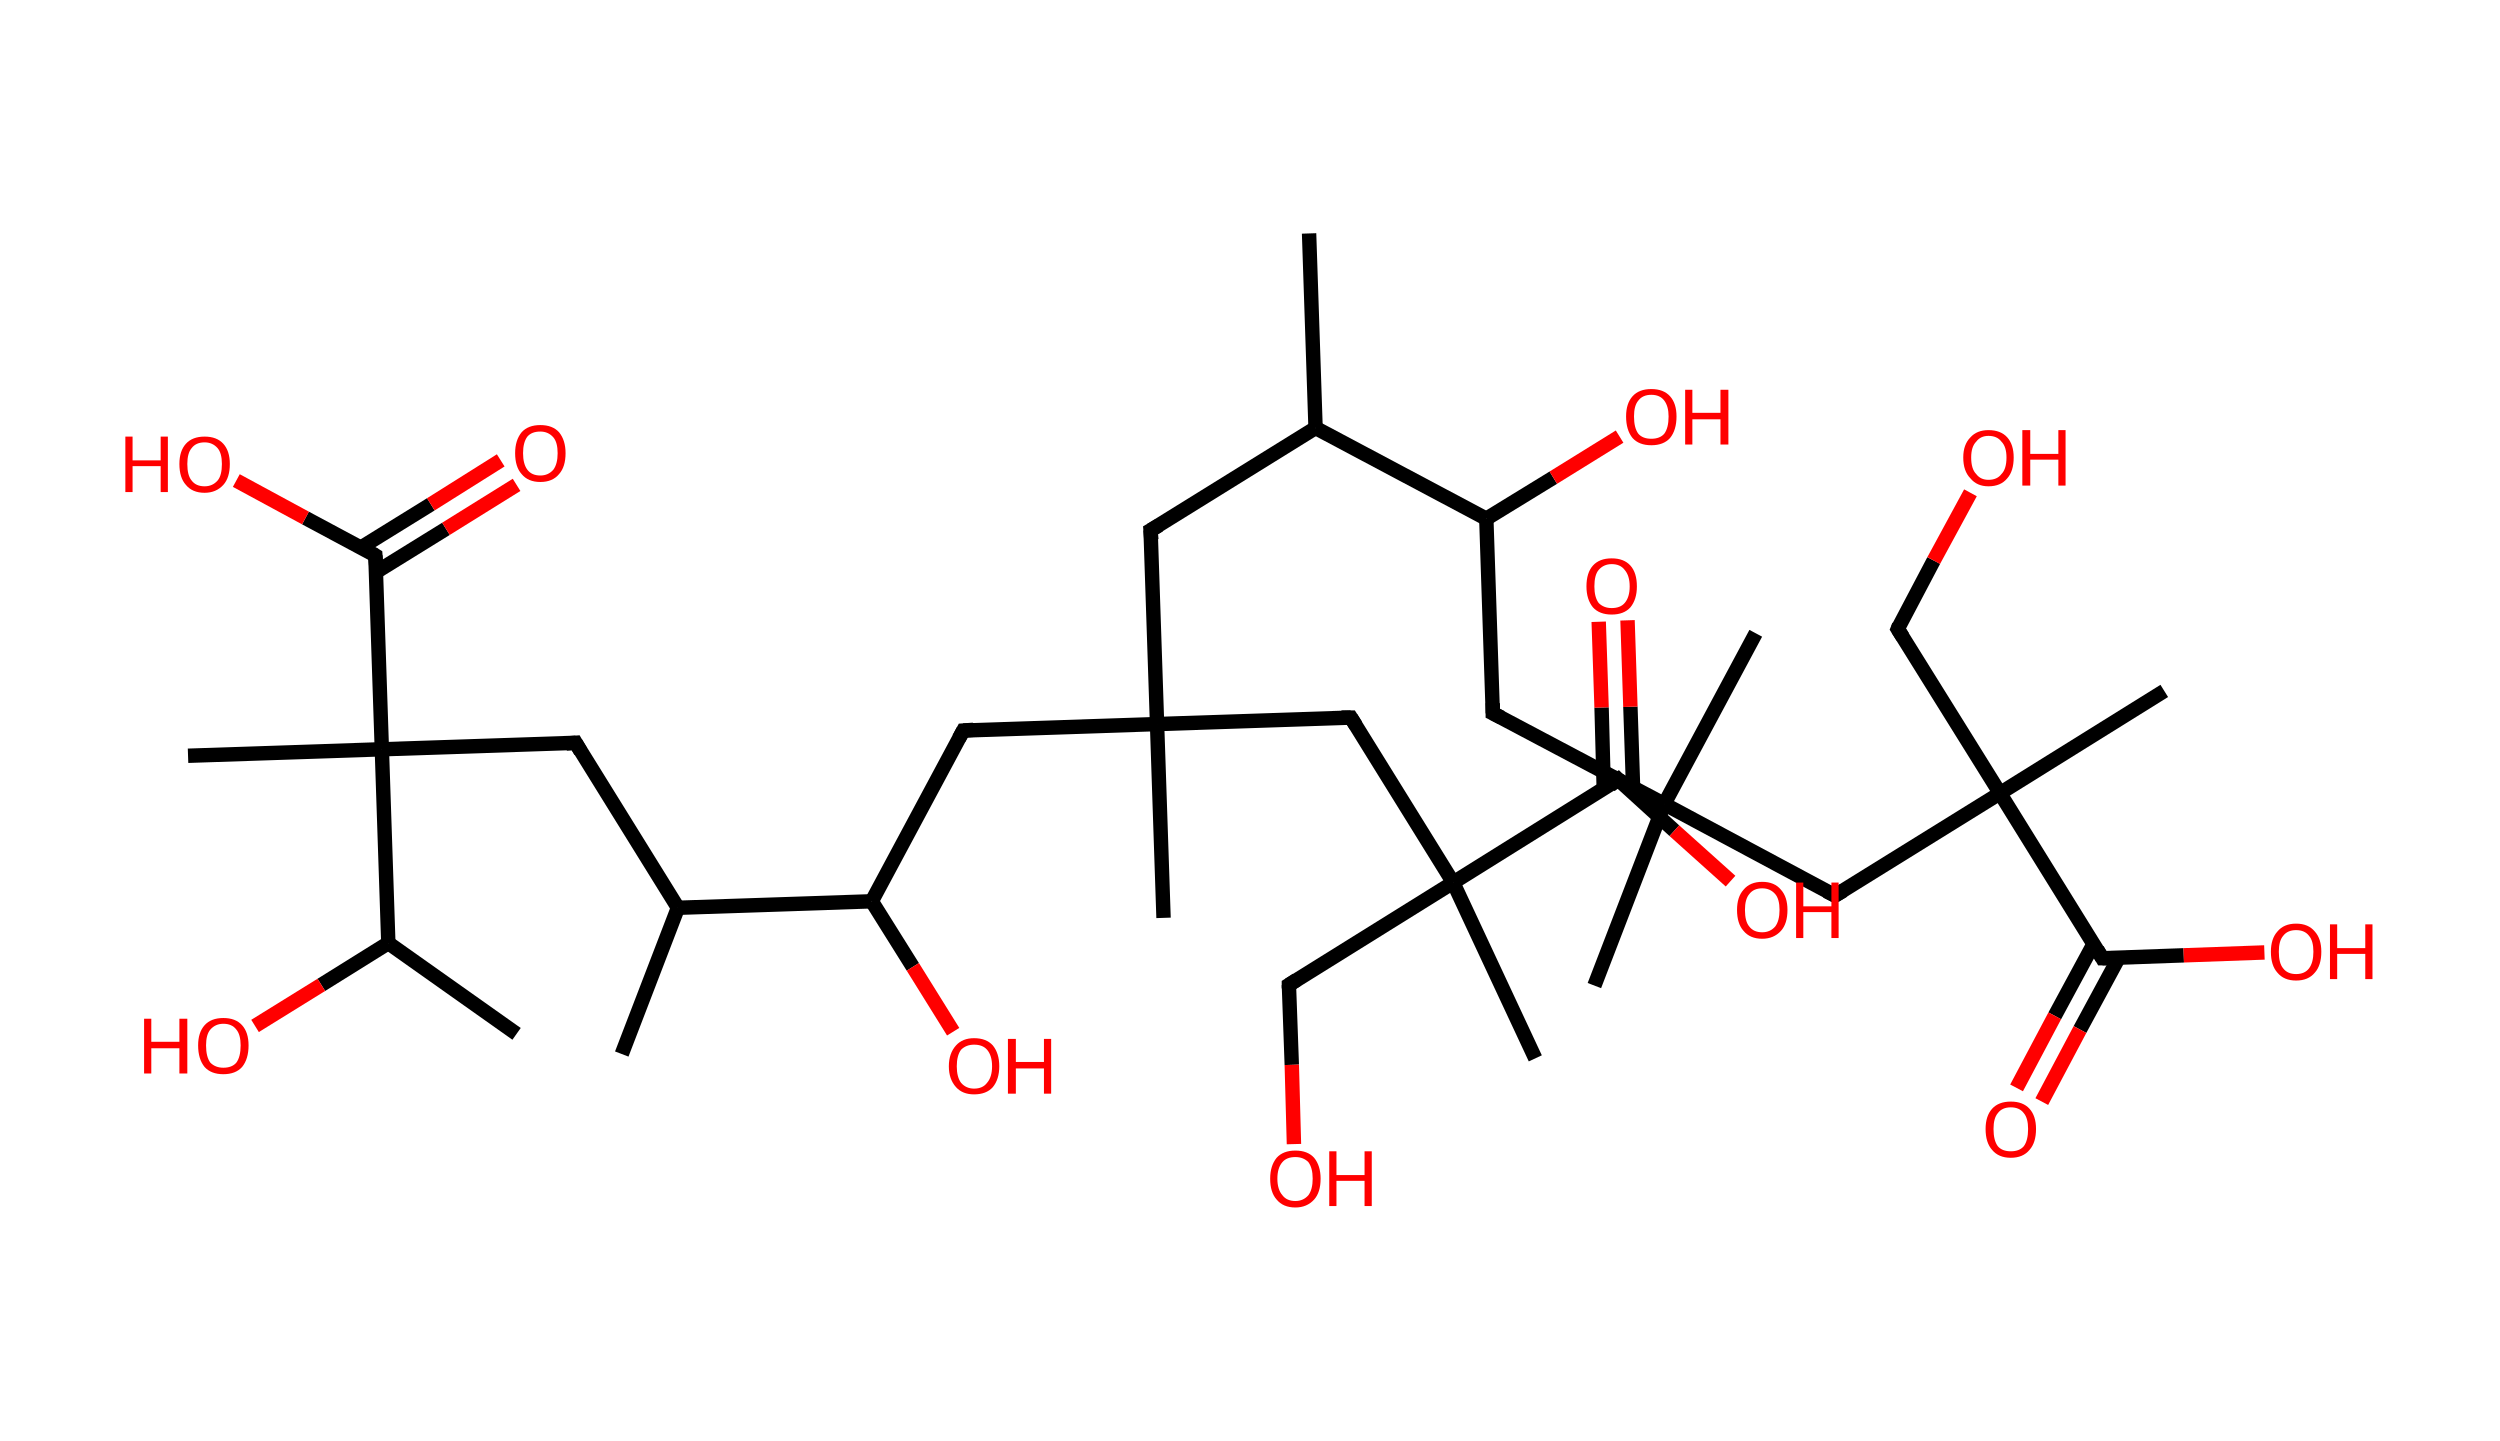 <?xml version='1.0' encoding='ASCII' standalone='yes'?>
<svg xmlns="http://www.w3.org/2000/svg" xmlns:rdkit="http://www.rdkit.org/xml" xmlns:xlink="http://www.w3.org/1999/xlink" version="1.1" baseProfile="full" xml:space="preserve" width="347px" height="200px" viewBox="0 0 347 200">
<!-- END OF HEADER -->
<rect style="opacity:1.0;fill:#FFFFFF;stroke:none" width="347.0" height="200.0" x="0.0" y="0.0"> </rect>
<path class="bond-0 atom-0 atom-1" d="M 181.7,32.4 L 182.6,59.4" style="fill:none;fill-rule:evenodd;stroke:#000000;stroke-width:2.0px;stroke-linecap:butt;stroke-linejoin:miter;stroke-opacity:1"/>
<path class="bond-1 atom-1 atom-2" d="M 182.6,59.4 L 159.7,73.6" style="fill:none;fill-rule:evenodd;stroke:#000000;stroke-width:2.0px;stroke-linecap:butt;stroke-linejoin:miter;stroke-opacity:1"/>
<path class="bond-2 atom-2 atom-3" d="M 159.7,73.6 L 160.6,100.5" style="fill:none;fill-rule:evenodd;stroke:#000000;stroke-width:2.0px;stroke-linecap:butt;stroke-linejoin:miter;stroke-opacity:1"/>
<path class="bond-3 atom-3 atom-4" d="M 160.6,100.5 L 161.5,127.4" style="fill:none;fill-rule:evenodd;stroke:#000000;stroke-width:2.0px;stroke-linecap:butt;stroke-linejoin:miter;stroke-opacity:1"/>
<path class="bond-4 atom-3 atom-5" d="M 160.6,100.5 L 133.7,101.4" style="fill:none;fill-rule:evenodd;stroke:#000000;stroke-width:2.0px;stroke-linecap:butt;stroke-linejoin:miter;stroke-opacity:1"/>
<path class="bond-5 atom-5 atom-6" d="M 133.7,101.4 L 121.0,125.1" style="fill:none;fill-rule:evenodd;stroke:#000000;stroke-width:2.0px;stroke-linecap:butt;stroke-linejoin:miter;stroke-opacity:1"/>
<path class="bond-6 atom-6 atom-7" d="M 121.0,125.1 L 126.7,134.2" style="fill:none;fill-rule:evenodd;stroke:#000000;stroke-width:2.0px;stroke-linecap:butt;stroke-linejoin:miter;stroke-opacity:1"/>
<path class="bond-6 atom-6 atom-7" d="M 126.7,134.2 L 132.3,143.2" style="fill:none;fill-rule:evenodd;stroke:#FF0000;stroke-width:2.0px;stroke-linecap:butt;stroke-linejoin:miter;stroke-opacity:1"/>
<path class="bond-7 atom-6 atom-8" d="M 121.0,125.1 L 94.1,126.0" style="fill:none;fill-rule:evenodd;stroke:#000000;stroke-width:2.0px;stroke-linecap:butt;stroke-linejoin:miter;stroke-opacity:1"/>
<path class="bond-8 atom-8 atom-9" d="M 94.1,126.0 L 86.3,146.3" style="fill:none;fill-rule:evenodd;stroke:#000000;stroke-width:2.0px;stroke-linecap:butt;stroke-linejoin:miter;stroke-opacity:1"/>
<path class="bond-9 atom-8 atom-10" d="M 94.1,126.0 L 79.9,103.1" style="fill:none;fill-rule:evenodd;stroke:#000000;stroke-width:2.0px;stroke-linecap:butt;stroke-linejoin:miter;stroke-opacity:1"/>
<path class="bond-10 atom-10 atom-11" d="M 79.9,103.1 L 53.0,104.0" style="fill:none;fill-rule:evenodd;stroke:#000000;stroke-width:2.0px;stroke-linecap:butt;stroke-linejoin:miter;stroke-opacity:1"/>
<path class="bond-11 atom-11 atom-12" d="M 53.0,104.0 L 26.1,104.9" style="fill:none;fill-rule:evenodd;stroke:#000000;stroke-width:2.0px;stroke-linecap:butt;stroke-linejoin:miter;stroke-opacity:1"/>
<path class="bond-12 atom-11 atom-13" d="M 53.0,104.0 L 52.1,77.1" style="fill:none;fill-rule:evenodd;stroke:#000000;stroke-width:2.0px;stroke-linecap:butt;stroke-linejoin:miter;stroke-opacity:1"/>
<path class="bond-13 atom-13 atom-14" d="M 52.2,79.4 L 61.9,73.4" style="fill:none;fill-rule:evenodd;stroke:#000000;stroke-width:2.0px;stroke-linecap:butt;stroke-linejoin:miter;stroke-opacity:1"/>
<path class="bond-13 atom-13 atom-14" d="M 61.9,73.4 L 71.7,67.3" style="fill:none;fill-rule:evenodd;stroke:#FF0000;stroke-width:2.0px;stroke-linecap:butt;stroke-linejoin:miter;stroke-opacity:1"/>
<path class="bond-13 atom-13 atom-14" d="M 50.1,76.0 L 59.8,70.0" style="fill:none;fill-rule:evenodd;stroke:#000000;stroke-width:2.0px;stroke-linecap:butt;stroke-linejoin:miter;stroke-opacity:1"/>
<path class="bond-13 atom-13 atom-14" d="M 59.8,70.0 L 69.5,63.9" style="fill:none;fill-rule:evenodd;stroke:#FF0000;stroke-width:2.0px;stroke-linecap:butt;stroke-linejoin:miter;stroke-opacity:1"/>
<path class="bond-14 atom-13 atom-15" d="M 52.1,77.1 L 42.4,71.9" style="fill:none;fill-rule:evenodd;stroke:#000000;stroke-width:2.0px;stroke-linecap:butt;stroke-linejoin:miter;stroke-opacity:1"/>
<path class="bond-14 atom-13 atom-15" d="M 42.4,71.9 L 32.8,66.7" style="fill:none;fill-rule:evenodd;stroke:#FF0000;stroke-width:2.0px;stroke-linecap:butt;stroke-linejoin:miter;stroke-opacity:1"/>
<path class="bond-15 atom-11 atom-16" d="M 53.0,104.0 L 53.9,130.9" style="fill:none;fill-rule:evenodd;stroke:#000000;stroke-width:2.0px;stroke-linecap:butt;stroke-linejoin:miter;stroke-opacity:1"/>
<path class="bond-16 atom-16 atom-17" d="M 53.9,130.9 L 71.7,143.5" style="fill:none;fill-rule:evenodd;stroke:#000000;stroke-width:2.0px;stroke-linecap:butt;stroke-linejoin:miter;stroke-opacity:1"/>
<path class="bond-17 atom-16 atom-18" d="M 53.9,130.9 L 44.6,136.7" style="fill:none;fill-rule:evenodd;stroke:#000000;stroke-width:2.0px;stroke-linecap:butt;stroke-linejoin:miter;stroke-opacity:1"/>
<path class="bond-17 atom-16 atom-18" d="M 44.6,136.7 L 35.4,142.4" style="fill:none;fill-rule:evenodd;stroke:#FF0000;stroke-width:2.0px;stroke-linecap:butt;stroke-linejoin:miter;stroke-opacity:1"/>
<path class="bond-18 atom-3 atom-19" d="M 160.6,100.5 L 187.5,99.6" style="fill:none;fill-rule:evenodd;stroke:#000000;stroke-width:2.0px;stroke-linecap:butt;stroke-linejoin:miter;stroke-opacity:1"/>
<path class="bond-19 atom-19 atom-20" d="M 187.5,99.6 L 201.7,122.5" style="fill:none;fill-rule:evenodd;stroke:#000000;stroke-width:2.0px;stroke-linecap:butt;stroke-linejoin:miter;stroke-opacity:1"/>
<path class="bond-20 atom-20 atom-21" d="M 201.7,122.5 L 213.1,146.9" style="fill:none;fill-rule:evenodd;stroke:#000000;stroke-width:2.0px;stroke-linecap:butt;stroke-linejoin:miter;stroke-opacity:1"/>
<path class="bond-21 atom-20 atom-22" d="M 201.7,122.5 L 178.9,136.7" style="fill:none;fill-rule:evenodd;stroke:#000000;stroke-width:2.0px;stroke-linecap:butt;stroke-linejoin:miter;stroke-opacity:1"/>
<path class="bond-22 atom-22 atom-23" d="M 178.9,136.7 L 179.3,147.8" style="fill:none;fill-rule:evenodd;stroke:#000000;stroke-width:2.0px;stroke-linecap:butt;stroke-linejoin:miter;stroke-opacity:1"/>
<path class="bond-22 atom-22 atom-23" d="M 179.3,147.8 L 179.6,158.8" style="fill:none;fill-rule:evenodd;stroke:#FF0000;stroke-width:2.0px;stroke-linecap:butt;stroke-linejoin:miter;stroke-opacity:1"/>
<path class="bond-23 atom-20 atom-24" d="M 201.7,122.5 L 224.6,108.2" style="fill:none;fill-rule:evenodd;stroke:#000000;stroke-width:2.0px;stroke-linecap:butt;stroke-linejoin:miter;stroke-opacity:1"/>
<path class="bond-24 atom-24 atom-25" d="M 226.7,110.1 L 226.3,98.1" style="fill:none;fill-rule:evenodd;stroke:#000000;stroke-width:2.0px;stroke-linecap:butt;stroke-linejoin:miter;stroke-opacity:1"/>
<path class="bond-24 atom-24 atom-25" d="M 226.3,98.1 L 225.9,86.1" style="fill:none;fill-rule:evenodd;stroke:#FF0000;stroke-width:2.0px;stroke-linecap:butt;stroke-linejoin:miter;stroke-opacity:1"/>
<path class="bond-24 atom-24 atom-25" d="M 222.6,109.5 L 222.3,98.2" style="fill:none;fill-rule:evenodd;stroke:#000000;stroke-width:2.0px;stroke-linecap:butt;stroke-linejoin:miter;stroke-opacity:1"/>
<path class="bond-24 atom-24 atom-25" d="M 222.3,98.2 L 221.9,86.3" style="fill:none;fill-rule:evenodd;stroke:#FF0000;stroke-width:2.0px;stroke-linecap:butt;stroke-linejoin:miter;stroke-opacity:1"/>
<path class="bond-25 atom-24 atom-26" d="M 224.6,108.2 L 232.4,115.3" style="fill:none;fill-rule:evenodd;stroke:#000000;stroke-width:2.0px;stroke-linecap:butt;stroke-linejoin:miter;stroke-opacity:1"/>
<path class="bond-25 atom-24 atom-26" d="M 232.4,115.3 L 240.2,122.3" style="fill:none;fill-rule:evenodd;stroke:#FF0000;stroke-width:2.0px;stroke-linecap:butt;stroke-linejoin:miter;stroke-opacity:1"/>
<path class="bond-26 atom-1 atom-27" d="M 182.6,59.4 L 206.3,72.0" style="fill:none;fill-rule:evenodd;stroke:#000000;stroke-width:2.0px;stroke-linecap:butt;stroke-linejoin:miter;stroke-opacity:1"/>
<path class="bond-27 atom-27 atom-28" d="M 206.3,72.0 L 215.6,66.3" style="fill:none;fill-rule:evenodd;stroke:#000000;stroke-width:2.0px;stroke-linecap:butt;stroke-linejoin:miter;stroke-opacity:1"/>
<path class="bond-27 atom-27 atom-28" d="M 215.6,66.3 L 224.8,60.6" style="fill:none;fill-rule:evenodd;stroke:#FF0000;stroke-width:2.0px;stroke-linecap:butt;stroke-linejoin:miter;stroke-opacity:1"/>
<path class="bond-28 atom-27 atom-29" d="M 206.3,72.0 L 207.2,99.0" style="fill:none;fill-rule:evenodd;stroke:#000000;stroke-width:2.0px;stroke-linecap:butt;stroke-linejoin:miter;stroke-opacity:1"/>
<path class="bond-29 atom-29 atom-30" d="M 207.2,99.0 L 231.0,111.6" style="fill:none;fill-rule:evenodd;stroke:#000000;stroke-width:2.0px;stroke-linecap:butt;stroke-linejoin:miter;stroke-opacity:1"/>
<path class="bond-30 atom-30 atom-31" d="M 231.0,111.6 L 221.3,136.8" style="fill:none;fill-rule:evenodd;stroke:#000000;stroke-width:2.0px;stroke-linecap:butt;stroke-linejoin:miter;stroke-opacity:1"/>
<path class="bond-31 atom-30 atom-32" d="M 231.0,111.6 L 243.7,87.9" style="fill:none;fill-rule:evenodd;stroke:#000000;stroke-width:2.0px;stroke-linecap:butt;stroke-linejoin:miter;stroke-opacity:1"/>
<path class="bond-32 atom-30 atom-33" d="M 231.0,111.6 L 254.7,124.3" style="fill:none;fill-rule:evenodd;stroke:#000000;stroke-width:2.0px;stroke-linecap:butt;stroke-linejoin:miter;stroke-opacity:1"/>
<path class="bond-33 atom-33 atom-34" d="M 254.7,124.3 L 277.6,110.1" style="fill:none;fill-rule:evenodd;stroke:#000000;stroke-width:2.0px;stroke-linecap:butt;stroke-linejoin:miter;stroke-opacity:1"/>
<path class="bond-34 atom-34 atom-35" d="M 277.6,110.1 L 300.4,95.9" style="fill:none;fill-rule:evenodd;stroke:#000000;stroke-width:2.0px;stroke-linecap:butt;stroke-linejoin:miter;stroke-opacity:1"/>
<path class="bond-35 atom-34 atom-36" d="M 277.6,110.1 L 263.4,87.3" style="fill:none;fill-rule:evenodd;stroke:#000000;stroke-width:2.0px;stroke-linecap:butt;stroke-linejoin:miter;stroke-opacity:1"/>
<path class="bond-36 atom-36 atom-37" d="M 263.4,87.3 L 268.4,77.8" style="fill:none;fill-rule:evenodd;stroke:#000000;stroke-width:2.0px;stroke-linecap:butt;stroke-linejoin:miter;stroke-opacity:1"/>
<path class="bond-36 atom-36 atom-37" d="M 268.4,77.8 L 273.5,68.4" style="fill:none;fill-rule:evenodd;stroke:#FF0000;stroke-width:2.0px;stroke-linecap:butt;stroke-linejoin:miter;stroke-opacity:1"/>
<path class="bond-37 atom-34 atom-38" d="M 277.6,110.1 L 291.8,133.0" style="fill:none;fill-rule:evenodd;stroke:#000000;stroke-width:2.0px;stroke-linecap:butt;stroke-linejoin:miter;stroke-opacity:1"/>
<path class="bond-38 atom-38 atom-39" d="M 290.6,131.0 L 285.2,141.0" style="fill:none;fill-rule:evenodd;stroke:#000000;stroke-width:2.0px;stroke-linecap:butt;stroke-linejoin:miter;stroke-opacity:1"/>
<path class="bond-38 atom-38 atom-39" d="M 285.2,141.0 L 279.9,151.0" style="fill:none;fill-rule:evenodd;stroke:#FF0000;stroke-width:2.0px;stroke-linecap:butt;stroke-linejoin:miter;stroke-opacity:1"/>
<path class="bond-38 atom-38 atom-39" d="M 294.1,132.9 L 288.7,142.9" style="fill:none;fill-rule:evenodd;stroke:#000000;stroke-width:2.0px;stroke-linecap:butt;stroke-linejoin:miter;stroke-opacity:1"/>
<path class="bond-38 atom-38 atom-39" d="M 288.7,142.9 L 283.4,152.9" style="fill:none;fill-rule:evenodd;stroke:#FF0000;stroke-width:2.0px;stroke-linecap:butt;stroke-linejoin:miter;stroke-opacity:1"/>
<path class="bond-39 atom-38 atom-40" d="M 291.8,133.0 L 303.1,132.6" style="fill:none;fill-rule:evenodd;stroke:#000000;stroke-width:2.0px;stroke-linecap:butt;stroke-linejoin:miter;stroke-opacity:1"/>
<path class="bond-39 atom-38 atom-40" d="M 303.1,132.6 L 314.3,132.2" style="fill:none;fill-rule:evenodd;stroke:#FF0000;stroke-width:2.0px;stroke-linecap:butt;stroke-linejoin:miter;stroke-opacity:1"/>
<path d="M 160.9,72.9 L 159.7,73.6 L 159.8,74.9" style="fill:none;stroke:#000000;stroke-width:2.0px;stroke-linecap:butt;stroke-linejoin:miter;stroke-opacity:1;"/>
<path d="M 135.1,101.3 L 133.7,101.4 L 133.1,102.5" style="fill:none;stroke:#000000;stroke-width:2.0px;stroke-linecap:butt;stroke-linejoin:miter;stroke-opacity:1;"/>
<path d="M 80.6,104.3 L 79.9,103.1 L 78.6,103.2" style="fill:none;stroke:#000000;stroke-width:2.0px;stroke-linecap:butt;stroke-linejoin:miter;stroke-opacity:1;"/>
<path d="M 52.2,78.4 L 52.1,77.1 L 51.6,76.8" style="fill:none;stroke:#000000;stroke-width:2.0px;stroke-linecap:butt;stroke-linejoin:miter;stroke-opacity:1;"/>
<path d="M 186.2,99.6 L 187.5,99.6 L 188.2,100.7" style="fill:none;stroke:#000000;stroke-width:2.0px;stroke-linecap:butt;stroke-linejoin:miter;stroke-opacity:1;"/>
<path d="M 180.0,136.0 L 178.9,136.7 L 178.9,137.2" style="fill:none;stroke:#000000;stroke-width:2.0px;stroke-linecap:butt;stroke-linejoin:miter;stroke-opacity:1;"/>
<path d="M 223.5,109.0 L 224.6,108.2 L 225.0,108.6" style="fill:none;stroke:#000000;stroke-width:2.0px;stroke-linecap:butt;stroke-linejoin:miter;stroke-opacity:1;"/>
<path d="M 207.2,97.6 L 207.2,99.0 L 208.4,99.6" style="fill:none;stroke:#000000;stroke-width:2.0px;stroke-linecap:butt;stroke-linejoin:miter;stroke-opacity:1;"/>
<path d="M 253.5,123.7 L 254.7,124.3 L 255.9,123.6" style="fill:none;stroke:#000000;stroke-width:2.0px;stroke-linecap:butt;stroke-linejoin:miter;stroke-opacity:1;"/>
<path d="M 264.1,88.4 L 263.4,87.3 L 263.6,86.8" style="fill:none;stroke:#000000;stroke-width:2.0px;stroke-linecap:butt;stroke-linejoin:miter;stroke-opacity:1;"/>
<path d="M 291.1,131.8 L 291.8,133.0 L 292.4,133.0" style="fill:none;stroke:#000000;stroke-width:2.0px;stroke-linecap:butt;stroke-linejoin:miter;stroke-opacity:1;"/>
<path class="atom-7" d="M 131.7 148.0 Q 131.7 146.2, 132.7 145.1 Q 133.6 144.1, 135.2 144.1 Q 136.9 144.1, 137.8 145.1 Q 138.7 146.2, 138.7 148.0 Q 138.7 149.8, 137.8 150.9 Q 136.9 151.9, 135.2 151.9 Q 133.6 151.9, 132.7 150.9 Q 131.7 149.8, 131.7 148.0 M 135.2 151.1 Q 136.4 151.1, 137.0 150.3 Q 137.7 149.5, 137.7 148.0 Q 137.7 146.5, 137.0 145.7 Q 136.4 145.0, 135.2 145.0 Q 134.1 145.0, 133.4 145.7 Q 132.8 146.5, 132.8 148.0 Q 132.8 149.5, 133.4 150.3 Q 134.1 151.1, 135.2 151.1 " fill="#FF0000"/>
<path class="atom-7" d="M 139.9 144.2 L 141.0 144.2 L 141.0 147.4 L 144.9 147.4 L 144.9 144.2 L 145.9 144.2 L 145.9 151.8 L 144.9 151.8 L 144.9 148.3 L 141.0 148.3 L 141.0 151.8 L 139.9 151.8 L 139.9 144.2 " fill="#FF0000"/>
<path class="atom-14" d="M 71.5 62.9 Q 71.5 61.1, 72.4 60.0 Q 73.3 59.0, 75.0 59.0 Q 76.7 59.0, 77.6 60.0 Q 78.5 61.1, 78.5 62.9 Q 78.5 64.8, 77.6 65.8 Q 76.7 66.9, 75.0 66.9 Q 73.3 66.9, 72.4 65.8 Q 71.5 64.8, 71.5 62.9 M 75.0 66.0 Q 76.1 66.0, 76.8 65.2 Q 77.4 64.4, 77.4 62.9 Q 77.4 61.4, 76.8 60.7 Q 76.1 59.9, 75.0 59.9 Q 73.8 59.9, 73.2 60.6 Q 72.6 61.4, 72.6 62.9 Q 72.6 64.4, 73.2 65.2 Q 73.8 66.0, 75.0 66.0 " fill="#FF0000"/>
<path class="atom-15" d="M 17.4 60.6 L 18.4 60.6 L 18.4 63.9 L 22.3 63.9 L 22.3 60.6 L 23.3 60.6 L 23.3 68.3 L 22.3 68.3 L 22.3 64.7 L 18.4 64.7 L 18.4 68.3 L 17.4 68.3 L 17.4 60.6 " fill="#FF0000"/>
<path class="atom-15" d="M 24.9 64.4 Q 24.9 62.6, 25.8 61.6 Q 26.7 60.6, 28.4 60.6 Q 30.1 60.6, 31.0 61.6 Q 31.9 62.6, 31.9 64.4 Q 31.9 66.3, 31.0 67.3 Q 30.0 68.4, 28.4 68.4 Q 26.7 68.4, 25.8 67.3 Q 24.9 66.3, 24.9 64.4 M 28.4 67.5 Q 29.5 67.5, 30.2 66.7 Q 30.8 66.0, 30.8 64.4 Q 30.8 62.9, 30.2 62.2 Q 29.5 61.4, 28.4 61.4 Q 27.2 61.4, 26.6 62.2 Q 26.0 62.9, 26.0 64.4 Q 26.0 66.0, 26.6 66.7 Q 27.2 67.5, 28.4 67.5 " fill="#FF0000"/>
<path class="atom-18" d="M 20.0 141.4 L 21.0 141.4 L 21.0 144.6 L 24.9 144.6 L 24.9 141.4 L 26.0 141.4 L 26.0 149.0 L 24.9 149.0 L 24.9 145.5 L 21.0 145.5 L 21.0 149.0 L 20.0 149.0 L 20.0 141.4 " fill="#FF0000"/>
<path class="atom-18" d="M 27.5 145.1 Q 27.5 143.3, 28.4 142.3 Q 29.3 141.3, 31.0 141.3 Q 32.7 141.3, 33.6 142.3 Q 34.5 143.3, 34.5 145.1 Q 34.5 147.0, 33.6 148.1 Q 32.7 149.1, 31.0 149.1 Q 29.3 149.1, 28.4 148.1 Q 27.5 147.0, 27.5 145.1 M 31.0 148.2 Q 32.2 148.2, 32.8 147.5 Q 33.4 146.7, 33.4 145.1 Q 33.4 143.6, 32.8 142.9 Q 32.2 142.1, 31.0 142.1 Q 29.9 142.1, 29.2 142.9 Q 28.6 143.6, 28.6 145.1 Q 28.6 146.7, 29.2 147.5 Q 29.9 148.2, 31.0 148.2 " fill="#FF0000"/>
<path class="atom-23" d="M 176.3 163.6 Q 176.3 161.8, 177.2 160.7 Q 178.1 159.7, 179.8 159.7 Q 181.5 159.7, 182.4 160.7 Q 183.3 161.8, 183.3 163.6 Q 183.3 165.5, 182.4 166.5 Q 181.4 167.6, 179.8 167.6 Q 178.1 167.6, 177.2 166.5 Q 176.3 165.5, 176.3 163.6 M 179.8 166.7 Q 180.9 166.7, 181.6 165.9 Q 182.2 165.1, 182.2 163.6 Q 182.2 162.1, 181.6 161.3 Q 180.9 160.6, 179.8 160.6 Q 178.6 160.6, 178.0 161.3 Q 177.3 162.1, 177.3 163.6 Q 177.3 165.1, 178.0 165.9 Q 178.6 166.7, 179.8 166.7 " fill="#FF0000"/>
<path class="atom-23" d="M 184.5 159.8 L 185.5 159.8 L 185.5 163.1 L 189.4 163.1 L 189.4 159.8 L 190.4 159.8 L 190.4 167.4 L 189.4 167.4 L 189.4 163.9 L 185.5 163.9 L 185.5 167.4 L 184.5 167.4 L 184.5 159.8 " fill="#FF0000"/>
<path class="atom-25" d="M 220.2 81.4 Q 220.2 79.5, 221.1 78.5 Q 222.0 77.5, 223.7 77.5 Q 225.4 77.5, 226.3 78.5 Q 227.2 79.5, 227.2 81.4 Q 227.2 83.2, 226.3 84.3 Q 225.4 85.3, 223.7 85.3 Q 222.0 85.3, 221.1 84.3 Q 220.2 83.2, 220.2 81.4 M 223.7 84.4 Q 224.9 84.4, 225.5 83.7 Q 226.2 82.9, 226.2 81.4 Q 226.2 79.9, 225.5 79.1 Q 224.9 78.3, 223.7 78.3 Q 222.6 78.3, 221.9 79.1 Q 221.3 79.8, 221.3 81.4 Q 221.3 82.9, 221.9 83.7 Q 222.6 84.4, 223.7 84.4 " fill="#FF0000"/>
<path class="atom-26" d="M 241.1 126.3 Q 241.1 124.5, 242.0 123.5 Q 242.9 122.4, 244.6 122.4 Q 246.3 122.4, 247.2 123.5 Q 248.1 124.5, 248.1 126.3 Q 248.1 128.2, 247.2 129.2 Q 246.2 130.3, 244.6 130.3 Q 242.9 130.3, 242.0 129.2 Q 241.1 128.2, 241.1 126.3 M 244.6 129.4 Q 245.7 129.4, 246.4 128.6 Q 247.0 127.8, 247.0 126.3 Q 247.0 124.8, 246.4 124.1 Q 245.7 123.3, 244.6 123.3 Q 243.4 123.3, 242.8 124.1 Q 242.2 124.8, 242.2 126.3 Q 242.2 127.9, 242.8 128.6 Q 243.4 129.4, 244.6 129.4 " fill="#FF0000"/>
<path class="atom-26" d="M 249.3 122.5 L 250.3 122.5 L 250.3 125.8 L 254.2 125.8 L 254.2 122.5 L 255.2 122.5 L 255.2 130.2 L 254.2 130.2 L 254.2 126.6 L 250.3 126.6 L 250.3 130.2 L 249.3 130.2 L 249.3 122.5 " fill="#FF0000"/>
<path class="atom-28" d="M 225.7 57.8 Q 225.7 56.0, 226.6 55.0 Q 227.5 54.0, 229.2 54.0 Q 230.9 54.0, 231.8 55.0 Q 232.7 56.0, 232.7 57.8 Q 232.7 59.7, 231.8 60.8 Q 230.9 61.8, 229.2 61.8 Q 227.5 61.8, 226.6 60.8 Q 225.7 59.7, 225.7 57.8 M 229.2 60.9 Q 230.4 60.9, 231.0 60.2 Q 231.6 59.4, 231.6 57.8 Q 231.6 56.4, 231.0 55.6 Q 230.4 54.8, 229.2 54.8 Q 228.0 54.8, 227.4 55.6 Q 226.8 56.3, 226.8 57.8 Q 226.8 59.4, 227.4 60.2 Q 228.0 60.9, 229.2 60.9 " fill="#FF0000"/>
<path class="atom-28" d="M 233.9 54.1 L 234.9 54.1 L 234.9 57.3 L 238.8 57.3 L 238.8 54.1 L 239.9 54.1 L 239.9 61.7 L 238.8 61.7 L 238.8 58.2 L 234.9 58.2 L 234.9 61.7 L 233.9 61.7 L 233.9 54.1 " fill="#FF0000"/>
<path class="atom-37" d="M 272.5 63.5 Q 272.5 61.7, 273.5 60.7 Q 274.4 59.7, 276.0 59.7 Q 277.7 59.7, 278.6 60.7 Q 279.5 61.7, 279.5 63.5 Q 279.5 65.4, 278.6 66.4 Q 277.7 67.5, 276.0 67.5 Q 274.4 67.5, 273.5 66.4 Q 272.5 65.4, 272.5 63.5 M 276.0 66.6 Q 277.2 66.6, 277.8 65.8 Q 278.5 65.1, 278.5 63.5 Q 278.5 62.0, 277.8 61.3 Q 277.2 60.5, 276.0 60.5 Q 274.9 60.5, 274.3 61.3 Q 273.6 62.0, 273.6 63.5 Q 273.6 65.1, 274.3 65.8 Q 274.9 66.6, 276.0 66.6 " fill="#FF0000"/>
<path class="atom-37" d="M 280.7 59.7 L 281.8 59.7 L 281.8 63.0 L 285.7 63.0 L 285.7 59.7 L 286.7 59.7 L 286.7 67.4 L 285.7 67.4 L 285.7 63.8 L 281.8 63.8 L 281.8 67.4 L 280.7 67.4 L 280.7 59.7 " fill="#FF0000"/>
<path class="atom-39" d="M 275.6 156.7 Q 275.6 154.9, 276.5 153.9 Q 277.4 152.9, 279.1 152.9 Q 280.8 152.9, 281.7 153.9 Q 282.6 154.9, 282.6 156.7 Q 282.6 158.6, 281.7 159.6 Q 280.8 160.7, 279.1 160.7 Q 277.4 160.7, 276.5 159.6 Q 275.6 158.6, 275.6 156.7 M 279.1 159.8 Q 280.3 159.8, 280.9 159.1 Q 281.5 158.3, 281.5 156.7 Q 281.5 155.2, 280.9 154.5 Q 280.3 153.7, 279.1 153.7 Q 277.9 153.7, 277.3 154.5 Q 276.7 155.2, 276.7 156.7 Q 276.7 158.3, 277.3 159.1 Q 277.9 159.8, 279.1 159.8 " fill="#FF0000"/>
<path class="atom-40" d="M 315.2 132.1 Q 315.2 130.3, 316.1 129.3 Q 317.0 128.2, 318.7 128.2 Q 320.4 128.2, 321.3 129.3 Q 322.2 130.3, 322.2 132.1 Q 322.2 134.0, 321.3 135.0 Q 320.4 136.1, 318.7 136.1 Q 317.0 136.1, 316.1 135.0 Q 315.2 134.0, 315.2 132.1 M 318.7 135.2 Q 319.9 135.2, 320.5 134.4 Q 321.1 133.6, 321.1 132.1 Q 321.1 130.6, 320.5 129.9 Q 319.9 129.1, 318.7 129.1 Q 317.5 129.1, 316.9 129.9 Q 316.3 130.6, 316.3 132.1 Q 316.3 133.7, 316.9 134.4 Q 317.5 135.2, 318.7 135.2 " fill="#FF0000"/>
<path class="atom-40" d="M 323.4 128.3 L 324.4 128.3 L 324.4 131.6 L 328.3 131.6 L 328.3 128.3 L 329.3 128.3 L 329.3 135.9 L 328.3 135.9 L 328.3 132.4 L 324.4 132.4 L 324.4 135.9 L 323.4 135.9 L 323.4 128.3 " fill="#FF0000"/>
</svg>

